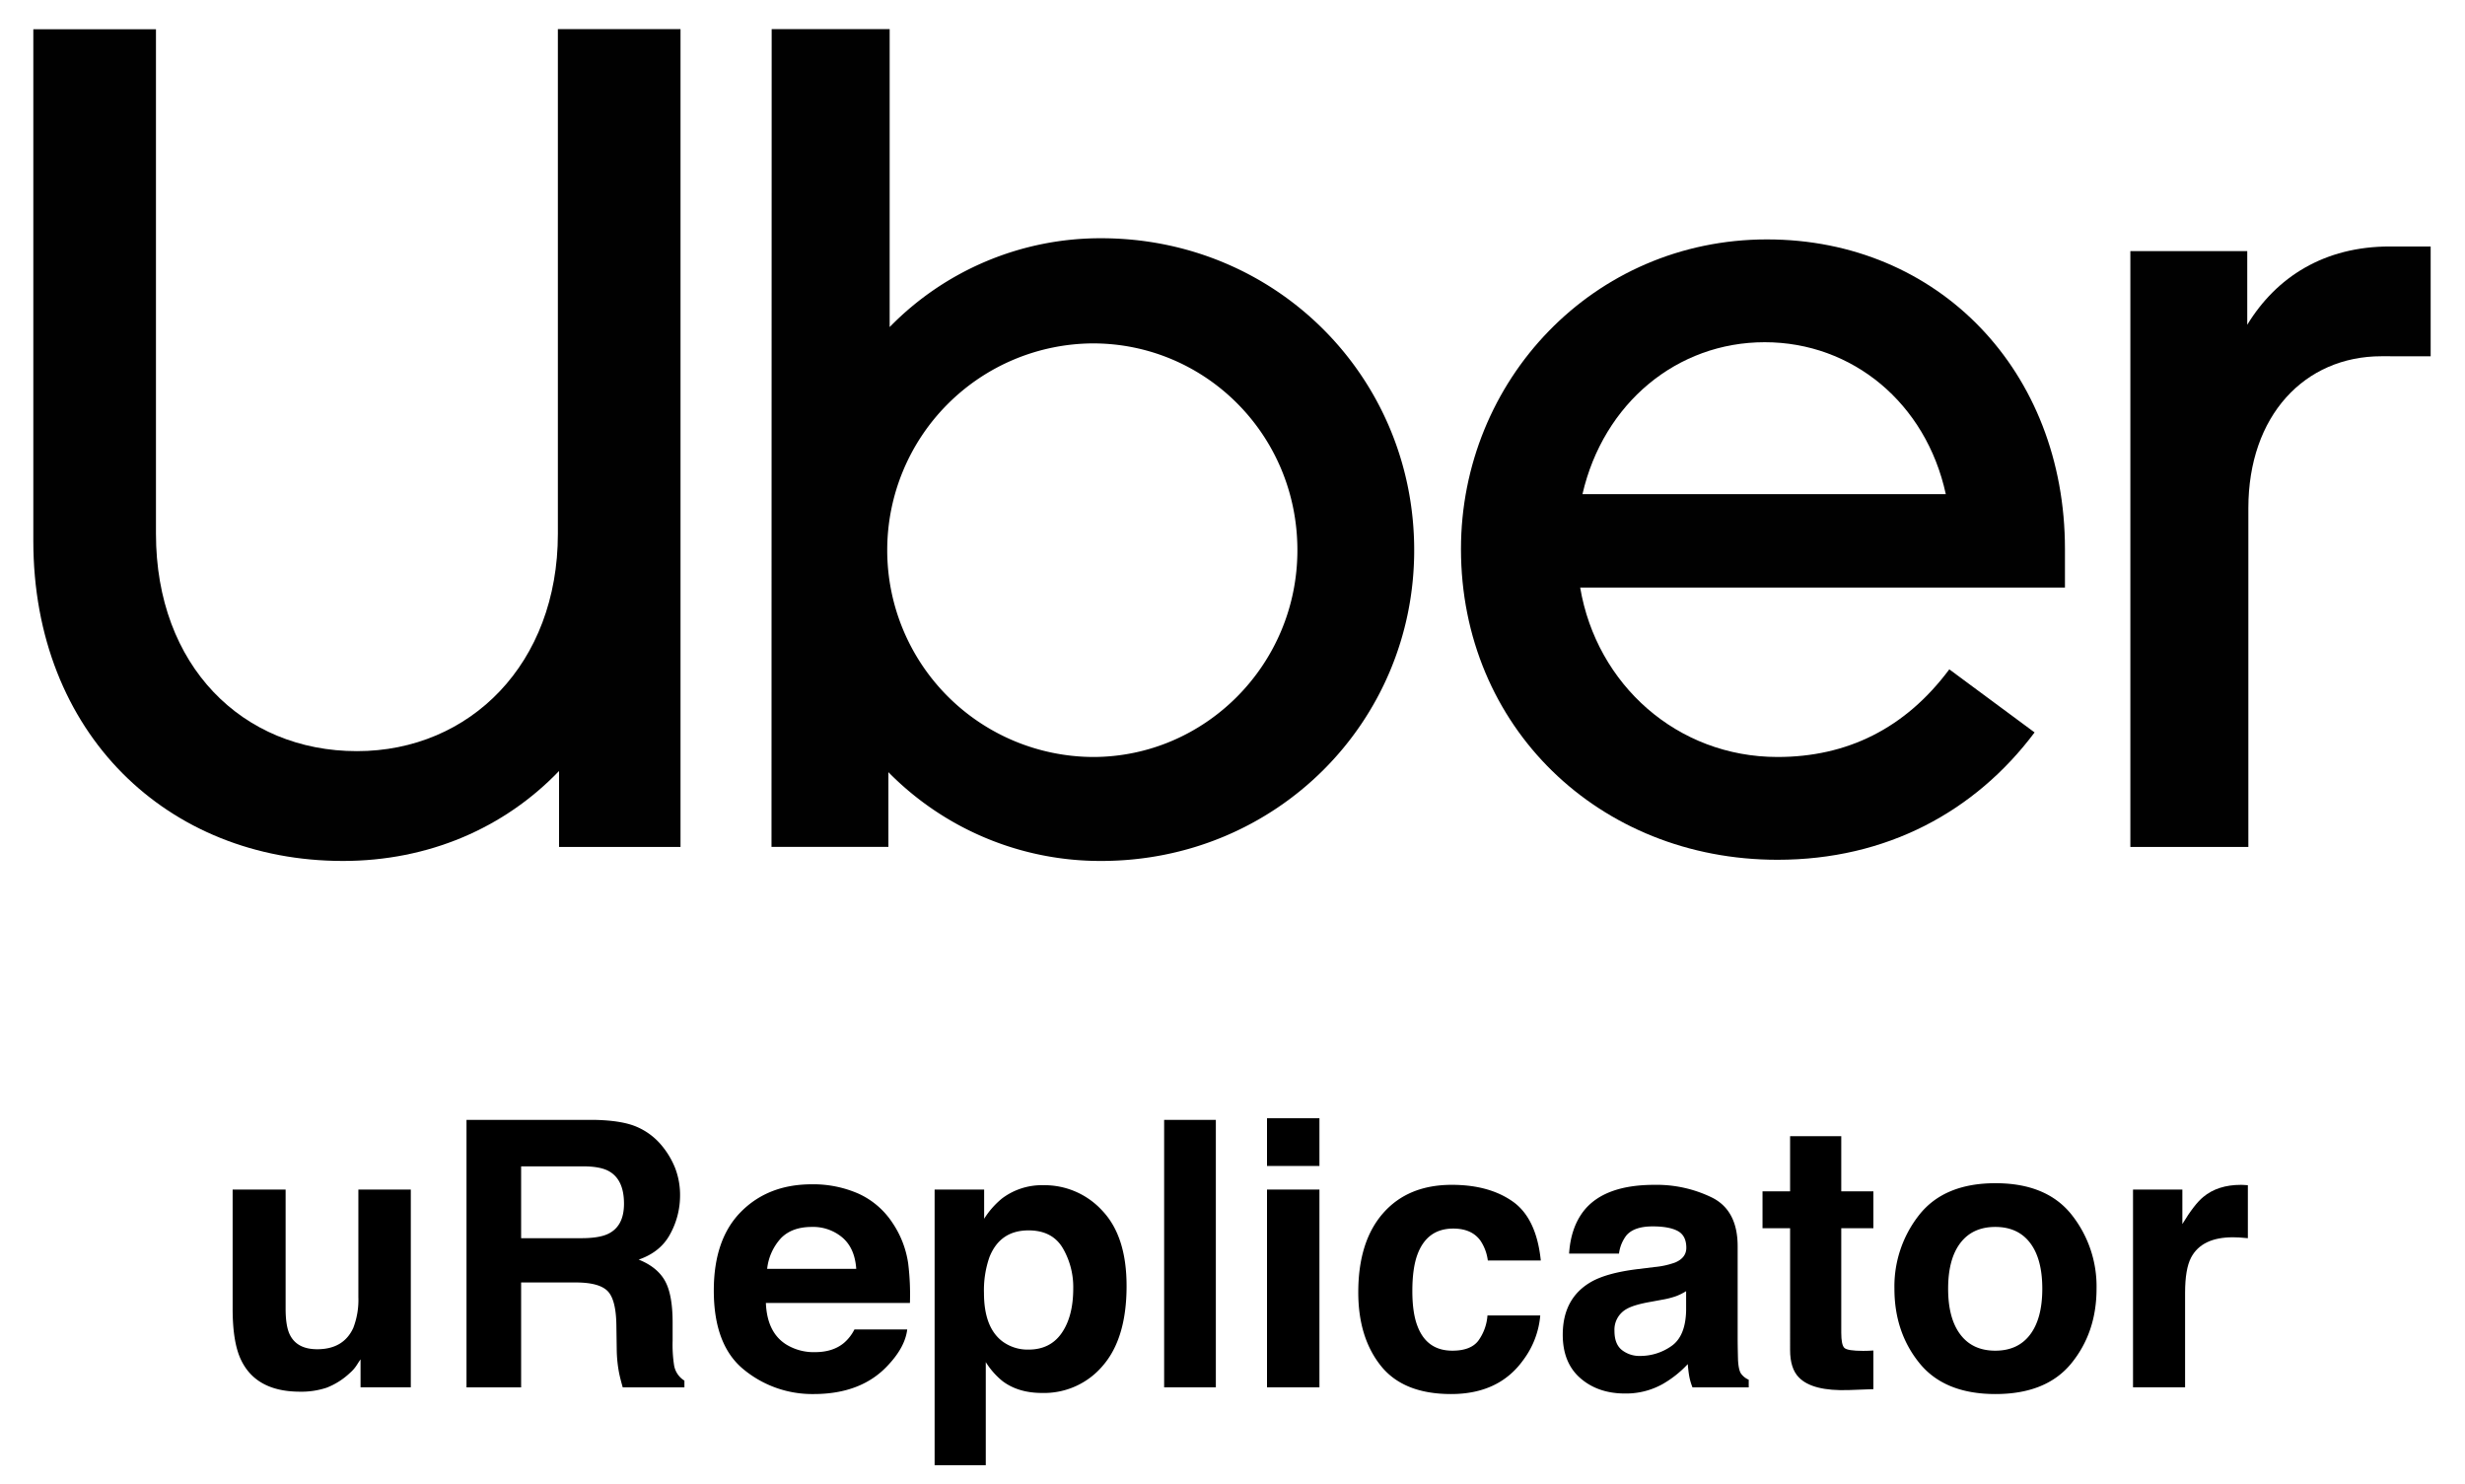 <svg id="content" xmlns="http://www.w3.org/2000/svg" viewBox="0 0 889 535.241"><defs><style>.cls-1{fill:#010101;}</style></defs><title>ureplicator</title><path d="M103.007,428.993v42.991q0,6.086,1.433,9.161,2.54,5.432,9.962,5.431,9.505,0,13.022-7.722a28.082,28.082,0,0,0,1.823-11.059V428.993h18.91v71.324h-18.125V490.24q-.261.328-1.305,1.963a13.11,13.11,0,0,1-2.479,2.879,25.875,25.875,0,0,1-8.45,5.366,28.747,28.747,0,0,1-9.56,1.439q-15.791,0-21.271-11.386-3.067-6.281-3.066-18.518V428.993Z"/><path d="M229.598,406.352a23.828,23.828,0,0,1,9.029,6.74,30.026,30.026,0,0,1,4.85,8.114,27.059,27.059,0,0,1,1.787,10.143,28.888,28.888,0,0,1-3.469,13.512q-3.469,6.642-11.451,9.39,6.675,2.684,9.456,7.623,2.78,4.942,2.78,15.083v6.478a48.781,48.781,0,0,0,.532,8.965,8.047,8.047,0,0,0,3.722,5.497v2.421H224.586q-.917-3.205-1.309-5.169a47.425,47.425,0,0,1-.851-8.31l-.131-8.965q-.125-9.226-3.188-12.302-3.064-3.075-11.481-3.076h-19.684v37.822H168.246V403.865h46.134Q224.269,404.061,229.598,406.352Zm-41.655,14.265v25.913h21.689q6.463,0,9.694-1.571,5.717-2.748,5.718-10.862,0-8.768-5.531-11.778-3.107-1.701-9.321-1.701Z"/><path d="M309.54,430.437a29.018,29.018,0,0,1,12.325,10.552,35.06,35.06,0,0,1,5.683,14.745,91.194,91.194,0,0,1,.614,14.156H276.215q.434,10.732,7.459,15.05a18.935,18.935,0,0,0,10.282,2.683q6.372,0,10.354-3.272a15.674,15.674,0,0,0,3.839-4.908h19.039q-.753,6.348-6.913,12.891-9.584,10.404-26.834,10.404a38.879,38.879,0,0,1-25.123-8.775q-10.884-8.775-10.884-28.555,0-18.532,9.826-28.422,9.823-9.889,25.505-9.89A40.619,40.619,0,0,1,309.54,430.437Zm-27.899,16.11a19.377,19.377,0,0,0-4.968,11.041h32.129q-.51-7.426-4.968-11.271a16.346,16.346,0,0,0-11.062-3.845q-7.179,0-11.132,4.075Z"/><path d="M397.573,436.648q8.726,9.226,8.727,27.09,0,18.845-8.529,28.726a27.684,27.684,0,0,1-21.964,9.88q-8.562,0-14.226-4.253a27.484,27.484,0,0,1-6.06-6.871v37.168H337.069v-99.396h17.863v10.535a30.015,30.015,0,0,1,6.454-7.329,23.815,23.815,0,0,1,14.883-4.777A28.205,28.205,0,0,1,397.573,436.648Zm-14.313,13.414q-3.801-6.346-12.328-6.347-10.248,0-14.081,9.619a36.139,36.139,0,0,0-1.983,12.956q0,12.434,6.672,17.471a15.312,15.312,0,0,0,9.389,2.945q7.868,0,12.001-6.02,4.132-6.02,4.133-16.032A27.849,27.849,0,0,0,383.26,450.062Z"/><path d="M438.493,500.317H419.845V403.865h18.648Z"/><path d="M475.856,420.486H456.946V403.276h18.91Zm-18.91,8.507h18.91v71.324H456.946Z"/><path d="M536.581,454.578a16.535,16.535,0,0,0-2.688-7.198q-3.149-4.319-9.773-4.319-9.447,0-12.923,9.357-1.837,4.961-1.836,13.184,0,7.834,1.836,12.597,3.346,8.9,12.595,8.899,6.56,0,9.314-3.534a17.566,17.566,0,0,0,3.345-9.161h19.042a31.187,31.187,0,0,1-6.157,16.097q-8.779,12.237-26.003,12.236-17.228,0-25.35-10.208-8.121-10.209-8.122-26.471,0-18.352,8.974-28.561,8.972-10.208,24.76-10.208,13.427,0,21.975,6.02,8.547,6.021,10.12,21.267Z"/><path d="M596.697,456.933a29.493,29.493,0,0,0,7.449-1.636q4.021-1.701,4.021-5.3,0-4.383-3.084-6.053-3.085-1.668-9.054-1.668-6.699,0-9.485,3.271a13.489,13.489,0,0,0-2.653,6.544H565.896q.59-9.357,5.257-15.377,7.425-9.423,25.499-9.423a45.474,45.474,0,0,1,20.898,4.646q9.135,4.647,9.135,17.537v32.718q0,3.403.131,8.245.196,3.666,1.112,4.973a6.675,6.675,0,0,0,2.748,2.16v2.748H610.392a20.709,20.709,0,0,1-1.178-4.057q-.328-1.897-.523-4.318a38.522,38.522,0,0,1-8.951,7.132,27.053,27.053,0,0,1-13.69,3.468q-9.741,0-16.092-5.529-6.352-5.528-6.352-15.671,0-13.153,10.218-19.042,5.603-3.205,16.48-4.58Zm11.403,8.703a20.635,20.635,0,0,1-3.615,1.799,30.573,30.573,0,0,1-5.008,1.276l-4.245.786q-5.969,1.047-8.572,2.552a8.517,8.517,0,0,0-4.405,7.917q0,4.778,2.691,6.904a10.223,10.223,0,0,0,6.544,2.126,19.492,19.492,0,0,0,11.263-3.534q5.149-3.533,5.348-12.891Z"/><path d="M635.65,442.93V429.647h9.946V409.754H664.05V429.647h11.582v13.283h-11.582v37.691q0,4.384,1.112,5.464,1.112,1.08,6.805,1.08.85,0,1.8-.033.948-.032,1.865-.098v13.938l-8.834.327q-13.219.457-18.061-4.581-3.141-3.205-3.141-9.88V442.93Z"/><path d="M747.087,491.591q-9.031,11.147-27.417,11.146-18.39,0-27.418-11.146-9.029-11.146-9.03-26.838a41.566,41.566,0,0,1,9.03-26.74q9.031-11.31,27.418-11.311,18.387,0,27.417,11.311a41.565,41.565,0,0,1,9.03,26.74Q756.117,480.445,747.087,491.591ZM732.168,481.285q4.383-5.816,4.384-16.532,0-10.715-4.384-16.498-4.386-5.782-12.563-5.783-8.181,0-12.597,5.783-4.417,5.782-4.417,16.498,0,10.717,4.417,16.532,4.417,5.815,12.597,5.814Q727.783,487.099,732.168,481.285Z"/><path d="M809.087,427.324q.359.034,1.603.098v19.107q-1.767-.196-3.141-.262-1.374-.064-2.225-.065-11.256,0-15.115,7.329-2.161,4.122-2.16,12.694v34.092h-18.779V428.993h17.798v12.433q4.32-7.132,7.525-9.75,5.234-4.383,13.61-4.384Q808.726,427.291,809.087,427.324Z"/><path class="cls-1" d="M128.733,270.886c40.866,0,72.463-31.605,72.463-78.372V10.495H245.428V305.435H201.618V278.046c-19.8,20.644-47.182,32.441-77.944,32.441-63.202,0-111.656-45.925-111.656-115.416V10.543H56.249V192.514c0,47.611,31.176,78.372,72.47,78.372"/><path class="cls-1" d="M278.304,10.502h42.552V117.942a106.245,106.245,0,0,1,76.257-32.026c63.202,0,112.914,50.14,112.914,112.5,0,61.938-49.712,112.071-112.914,112.071A107.213,107.213,0,0,1,320.4,278.467v26.953H278.242Zm115.865,262.492c40.451,0,73.735-33.291,73.735-74.578,0-41.716-33.284-74.578-73.735-74.578a74.579,74.579,0,0,0,0,149.156"/><path class="cls-1" d="M637.283,86.338c61.931,0,107.441,47.611,107.441,111.656v13.905h-174.831c5.902,34.97,34.97,61.094,71.185,61.094,24.88,0,45.931-10.118,61.938-31.605l30.761,22.751c-21.494,28.654-53.513,45.925-92.699,45.925-64.46,0-114.179-48.032-114.179-112.071,0-60.673,47.611-111.656,110.392-111.656m-66.575,91.856H701.75c-7.16-32.869-33.706-54.778-65.303-54.778S578.303,145.324,570.715,178.194"/><path class="cls-1" d="M858.902,128.475c-27.81,0-48.032,21.487-48.032,54.771v122.189H768.311V90.554h42.158V117.12c10.533-17.278,27.81-28.232,51.405-28.232h14.741v39.608Z"/></svg>
